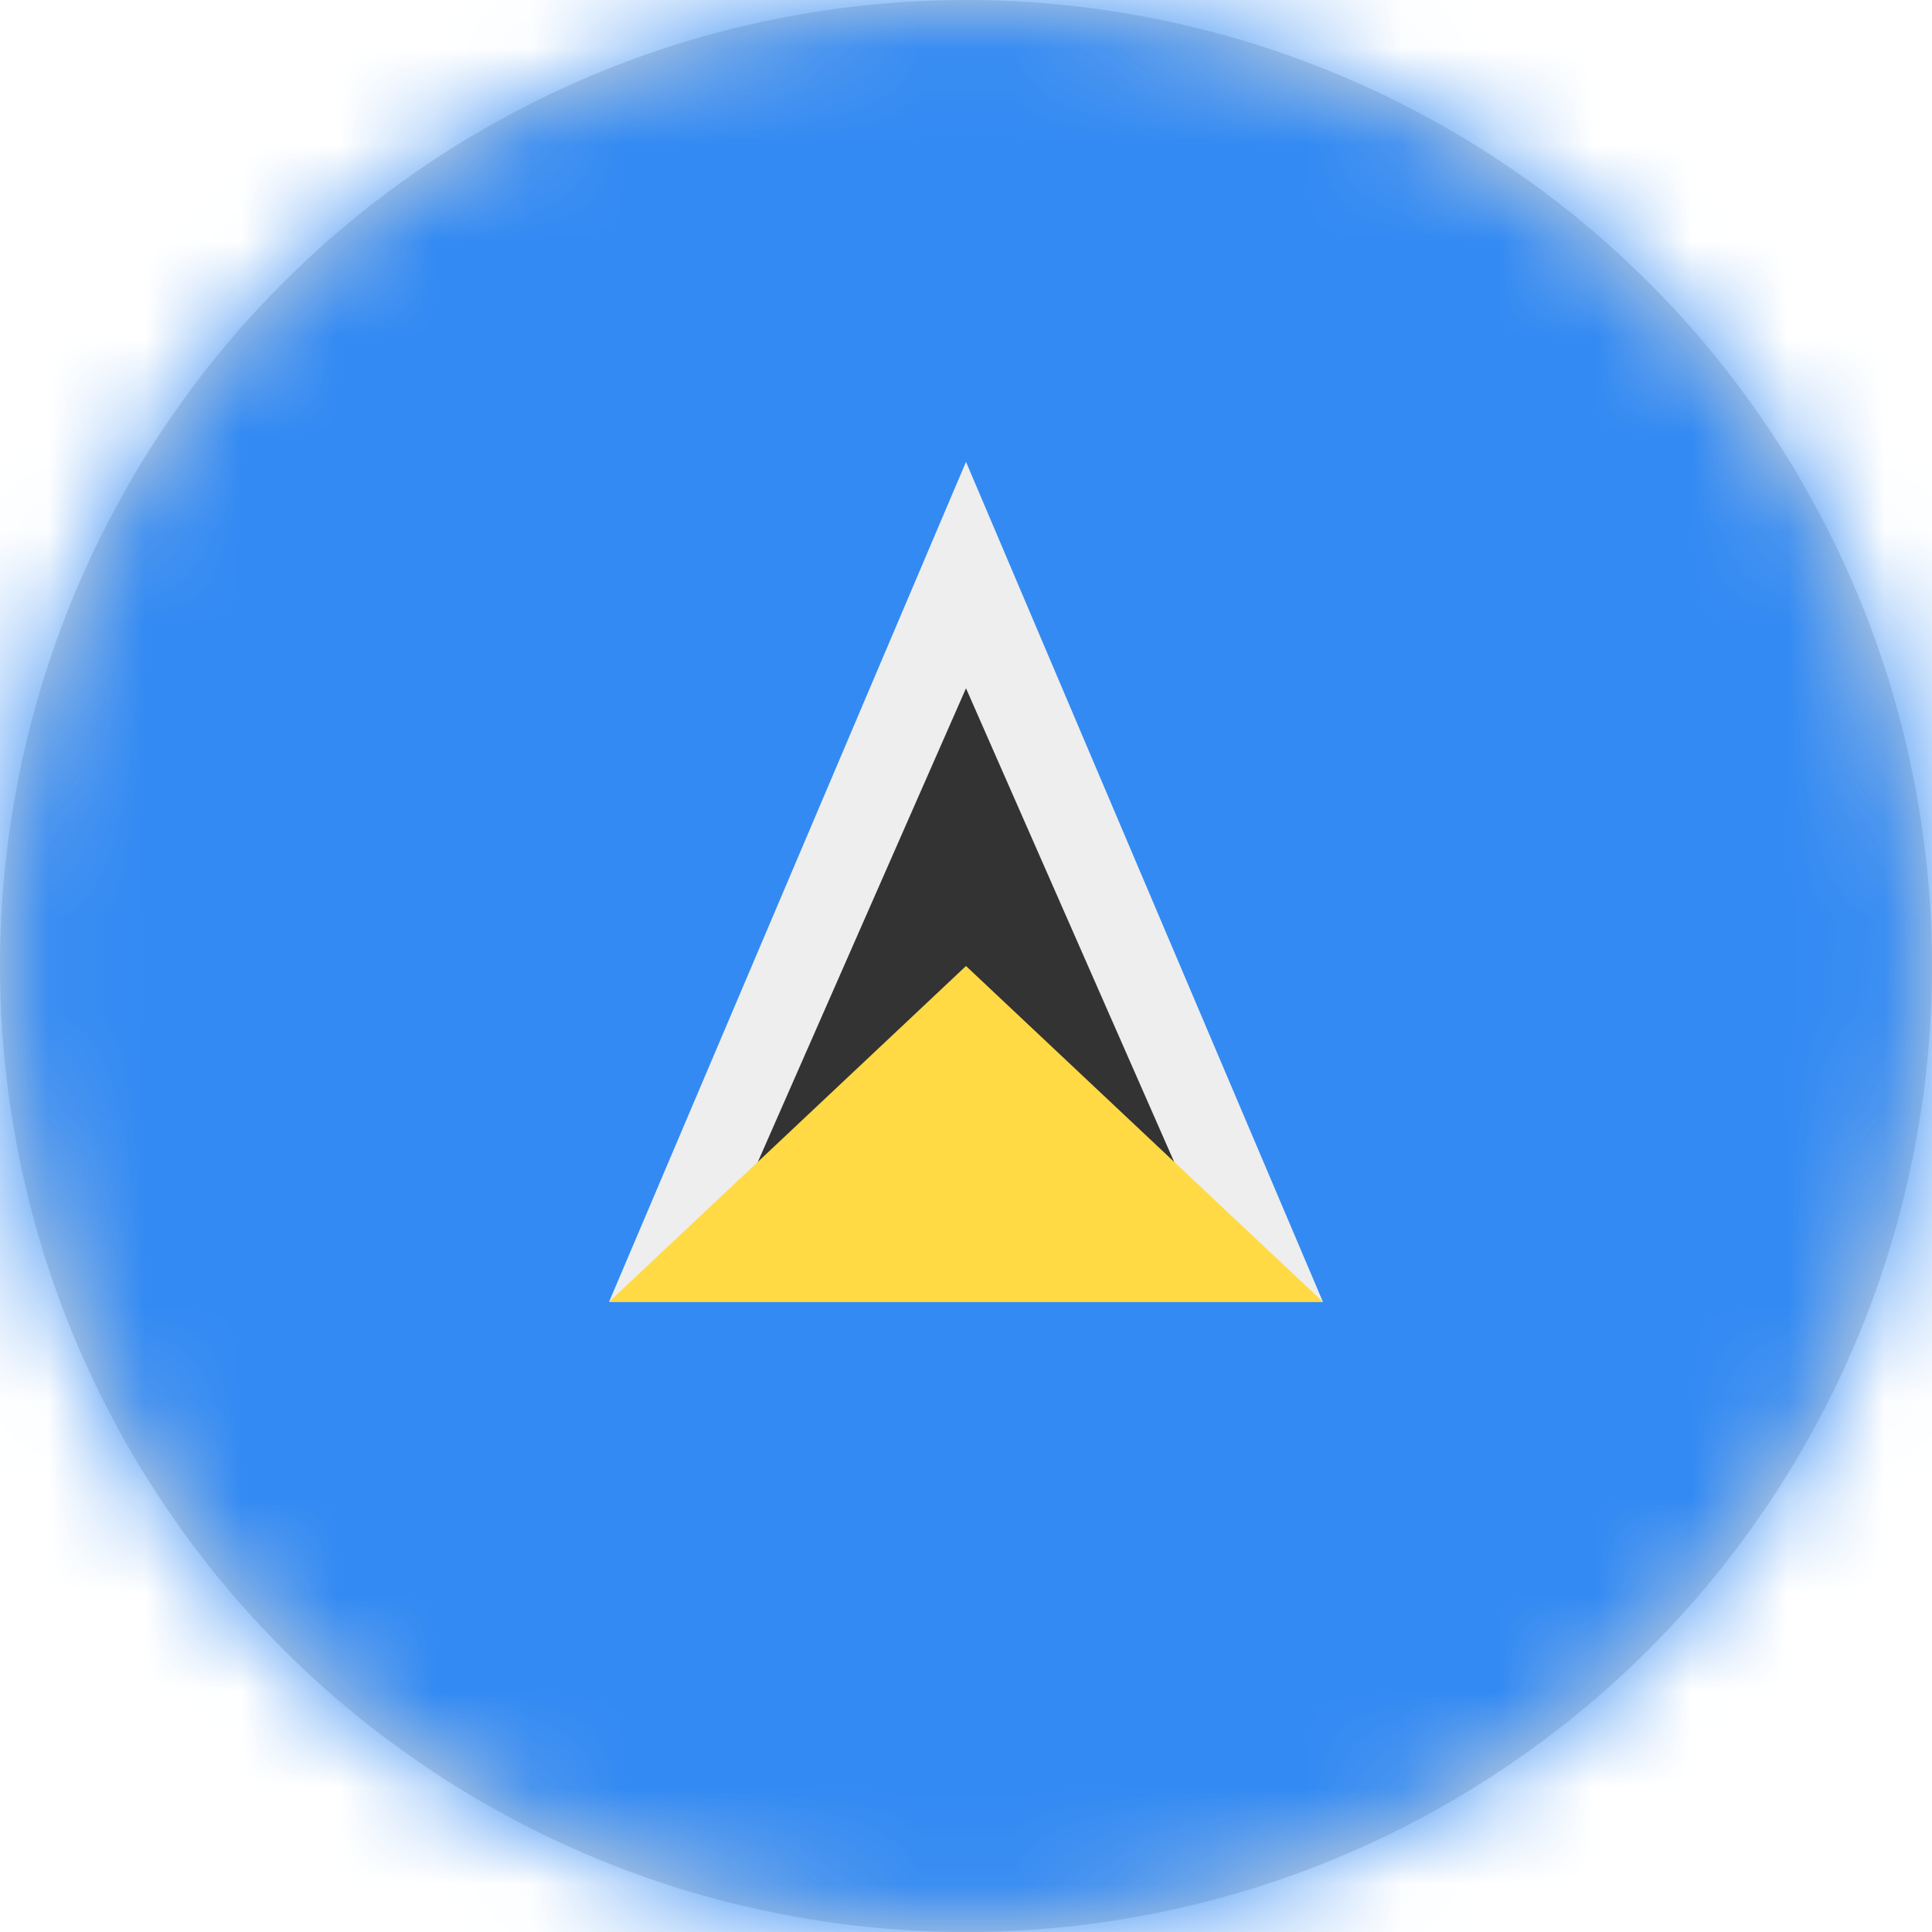 <?xml version="1.0" encoding="UTF-8"?>
<svg width="20px" height="20px" viewBox="0 0 20 20" version="1.1" xmlns="http://www.w3.org/2000/svg" xmlns:xlink="http://www.w3.org/1999/xlink">
    <title>lc_flag_20px</title>
    <defs>
        <circle id="path-1" cx="10" cy="10" r="10"></circle>
    </defs>
    <g id="Design-System" stroke="none" stroke-width="1" fill="none" fill-rule="evenodd">
        <g id="Flags-20x20" transform="translate(-401, -955)">
            <g id="flag" transform="translate(401, 955)">
                <mask id="mask-2" fill="white">
                    <use xlink:href="#path-1"></use>
                </mask>
                <use id="Mask" fill="#D8D8D8" xlink:href="#path-1"></use>
                <g id="lc" mask="url(#mask-2)" fill-rule="nonzero">
                    <polygon id="Path" fill="#338AF3" points="0 0 20 0 20 20 0 20"></polygon>
                    <polygon id="Path" fill="#EEEEEE" points="6.305 13.477 13.695 13.477 10 4.781"></polygon>
                    <polygon id="Path" fill="#333333" points="7.59 12.609 10 7.125 12.41 12.609"></polygon>
                    <polygon id="Path" fill="#FFDA44" points="6.305 13.477 13.695 13.477 10 10"></polygon>
                </g>
            </g>
        </g>
    </g>
</svg>